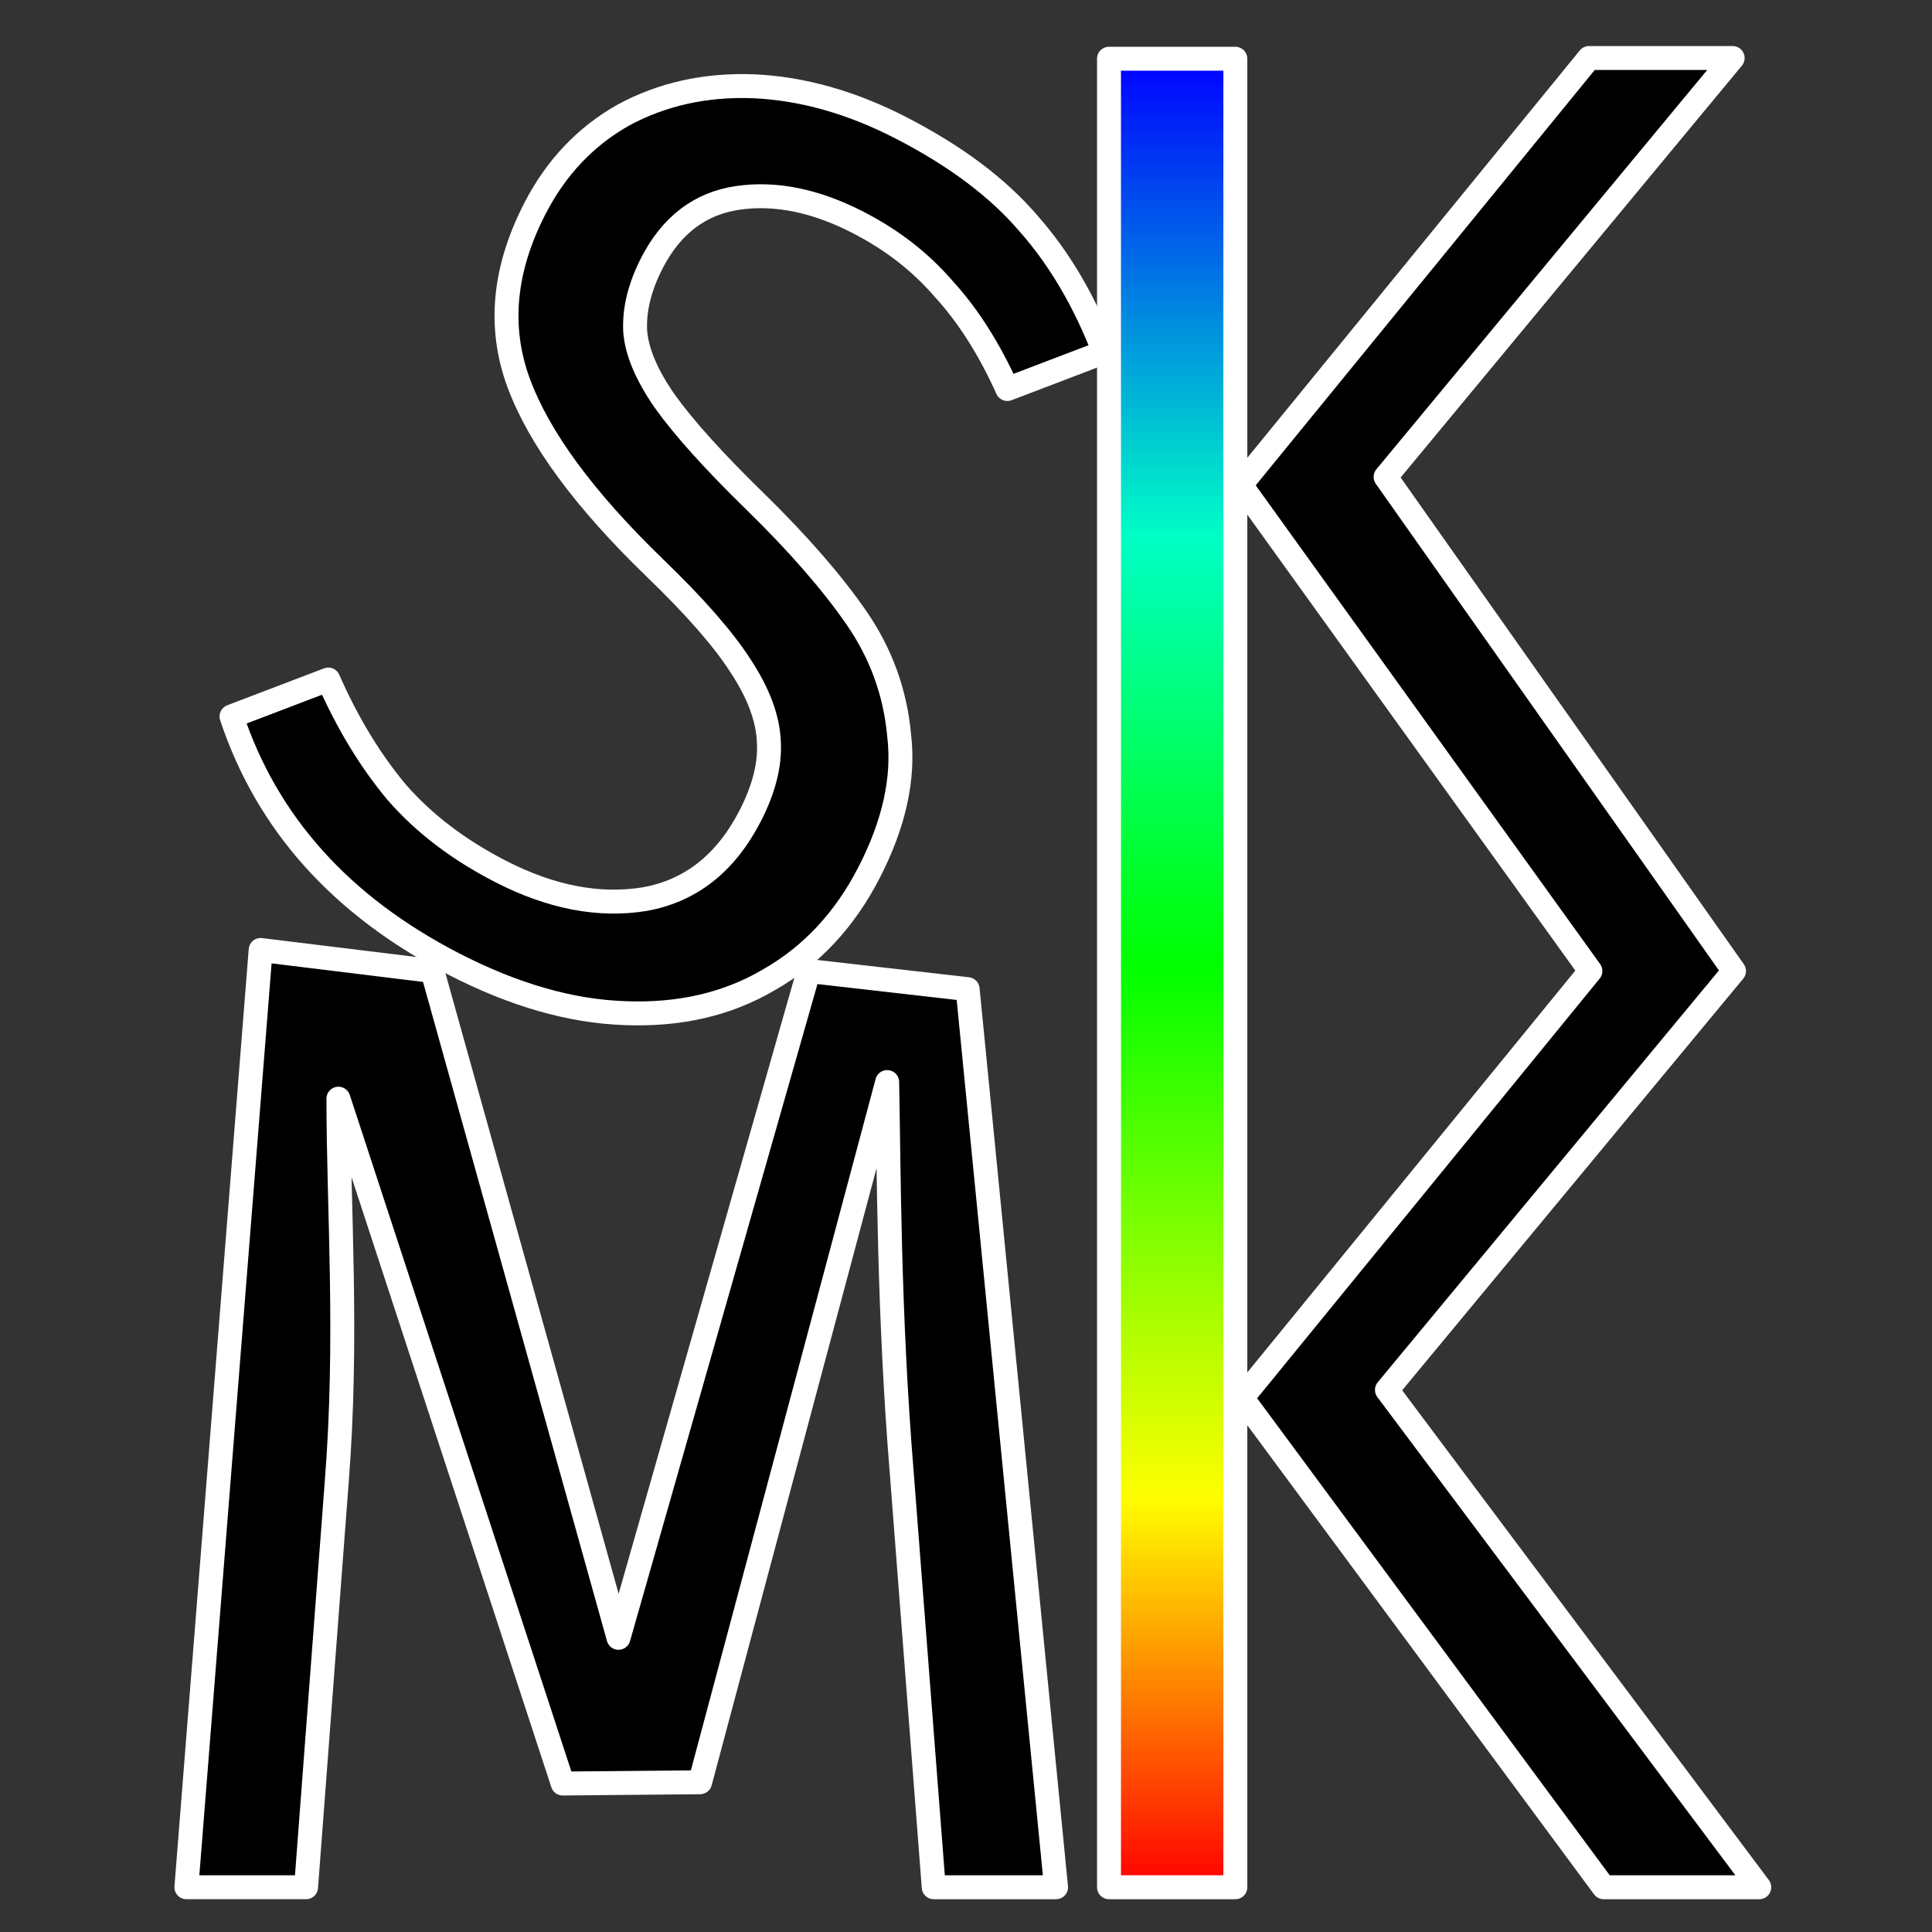 <?xml version="1.0" encoding="UTF-8" standalone="no"?>
<!-- Created with Inkscape (http://www.inkscape.org/) -->

<svg
   width="512"
   height="512"
   viewBox="0 0 512 512"
   version="1.1"
   id="svg1"
   sodipodi:docname="logo.svg"
   inkscape:version="1.3 (0e150ed6c4, 2023-07-21)"
   inkscape:export-filename="logo-128x128.svg"
   inkscape:export-xdpi="24"
   inkscape:export-ydpi="24"
   xmlns:inkscape="http://www.inkscape.org/namespaces/inkscape"
   xmlns:sodipodi="http://sodipodi.sourceforge.net/DTD/sodipodi-0.dtd"
   xmlns:xlink="http://www.w3.org/1999/xlink"
   xmlns="http://www.w3.org/2000/svg"
   xmlns:svg="http://www.w3.org/2000/svg">
  <rect x="0" y="0" width="512" height="512" fill="#333333" stroke="none"/>
  <sodipodi:namedview
     id="namedview1"
     pagecolor="#505050"
     bordercolor="#eeeeee"
     borderopacity="1"
     inkscape:showpageshadow="0"
     inkscape:pageopacity="0"
     inkscape:pagecheckerboard="0"
     inkscape:deskcolor="#505050"
     inkscape:document-units="px"
     inkscape:zoom="1.98"
     inkscape:cx="240.15152"
     inkscape:cy="241.16162"
     inkscape:window-width="2516"
     inkscape:window-height="1392"
     inkscape:window-x="44"
     inkscape:window-y="20"
     inkscape:window-maximized="1"
     inkscape:current-layer="layer1" />
  <defs
     id="defs1">
    <linearGradient
       id="linearGradient3"
       inkscape:collect="always">
      <stop
         style="stop-color:#ff0000;stop-opacity:1;"
         offset="0"
         id="stop5" />
      <stop
         style="stop-color:#fffe00;stop-opacity:1;"
         offset="0.213"
         id="stop8" />
      <stop
         style="stop-color:#00ff00;stop-opacity:1;"
         offset="0.504"
         id="stop6" />
      <stop
         style="stop-color:#00ffc6;stop-opacity:1;"
         offset="0.738"
         id="stop9" />
      <stop
         style="stop-color:#0000ff;stop-opacity:1;"
         offset="1"
         id="stop7" />
    </linearGradient>
    <linearGradient
       inkscape:collect="always"
       xlink:href="#linearGradient3"
       id="linearGradient4"
       x1="247.298"
       y1="500.351"
       x2="247.298"
       y2="15.17"
       gradientUnits="userSpaceOnUse"
       gradientTransform="translate(43.429)" />
  </defs>
  <g
     inkscape:label="Layer 1"
     inkscape:groupmode="layer"
     id="layer1">
    <path
       style="font-size:266.667px;font-family:'Fira Sans';-inkscape-font-specification:'Fira Sans, Normal';white-space:pre;mix-blend-mode:soft-light;fill:url(#linearGradient4);stroke:#ffffff;stroke-width:6.343;stroke-linecap:round;stroke-linejoin:round;stroke-miterlimit:4.1;stroke-dasharray:none;stroke-opacity:1"
       d="M 327.377,15.567 V 253.123 500.139 H 293.898 V 15.567 Z"
       id="path2"
       sodipodi:nodetypes="cccccc"
       inkscape:label="K - p1" />
    <path
       style="font-size:266.667px;font-family:'Fira Sans';-inkscape-font-specification:'Fira Sans, Normal';white-space:pre;fill:#000000;fill-opacity:1;stroke:#ffffff;stroke-width:6.343;stroke-linecap:round;stroke-linejoin:round;stroke-miterlimit:4.1;stroke-opacity:1"
       d="m 279.868,500.139 h -32.421 l -8.458,-109.598 c -3.524,-42.993 -3.41,-80.76 -3.879,-103.784 l -49.58,185.559 -36.404,0.335 -59.442,-181.489 c 0,29.367 2.587,63.316 -0.467,101.845 l -8.105,107.131 h -31.716 l 19.68,-248.389 45.515,5.581 49.319,176.712 50.412,-176.712 42.114,4.808 z"
       id="path1"
       sodipodi:nodetypes="cccccccccccccccc"
       inkscape:label="M" />
    <path
       style="font-size:266.667px;font-family:'Fira Sans';-inkscape-font-specification:'Fira Sans, Normal';white-space:pre;fill:#000000;fill-opacity:1;stroke:#ffffff;stroke-width:6.343;stroke-linecap:round;stroke-linejoin:round;stroke-miterlimit:4.1;stroke-opacity:1"
       d="M 459.529,257.332 367.551,368.339 466.225,500.139 H 424.993 L 329.139,370.454 421.47,257.332 328.784,128.498 421.114,15.376 h 38.06 L 367.196,126.384 Z"
       id="path3"
       inkscape:label="K - p2" />
    <path
       style="font-size:266.667px;font-family:'Fira Sans';-inkscape-font-specification:'Fira Sans, Normal';white-space:pre;fill:#000000;fill-opacity:1;stroke:#ffffff;stroke-width:6.343;stroke-linecap:round;stroke-linejoin:round;stroke-miterlimit:4.1;stroke-opacity:1"
       d="m 238.778,33.881 c 14.412,7.421 25.661,15.855 33.745,25.302 8.191,9.238 14.887,20.613 20.086,34.124 l -25.649,9.784 C 262.148,92.421 256.526,83.581 250.094,76.57 243.979,69.458 236.43,63.59 227.449,58.965 216.169,53.158 205.53,50.983 195.531,52.441 c -9.999,1.458 -17.58,7.2 -22.742,17.226 -3.226,6.266 -4.715,12.238 -4.468,17.915 0.356,5.468 2.962,11.698 7.817,18.691 5.065,7.1 13.051,15.968 23.957,26.605 11.426,11.168 20.393,21.467 26.901,30.895 6.508,9.429 10.273,19.823 11.294,31.183 1.338,11.259 -1.327,23.363 -7.995,36.314 -6.453,12.532 -15.286,21.99 -26.499,28.371 -11.004,6.49 -23.753,9.439 -38.247,8.847 -14.284,-0.484 -29.364,-4.813 -45.239,-12.986 C 90.443,240.121 70.79,218.243 61.354,189.867 l 25.649,-9.784 c 5.116,11.619 11.197,21.62 18.243,30.004 7.153,8.176 16.265,15.113 27.336,20.813 13.368,6.883 26.105,9.345 38.212,7.387 12.214,-2.167 21.547,-9.517 28,-22.05 3.656,-7.102 5.31,-13.649 4.961,-19.643 -0.242,-6.202 -2.737,-12.904 -7.485,-20.105 -4.54,-7.094 -12.108,-15.747 -22.704,-25.959 -18.7,-18.084 -30.747,-34.46 -36.142,-49.13 -5.395,-14.669 -3.952,-30.045 4.329,-46.129 5.592,-10.862 13.413,-19.122 23.462,-24.783 10.258,-5.553 21.741,-8.096 34.449,-7.631 12.918,0.573 25.956,4.247 39.115,11.023 z"
       id="text1"
       inkscape:label="S" />
  </g>
</svg>
